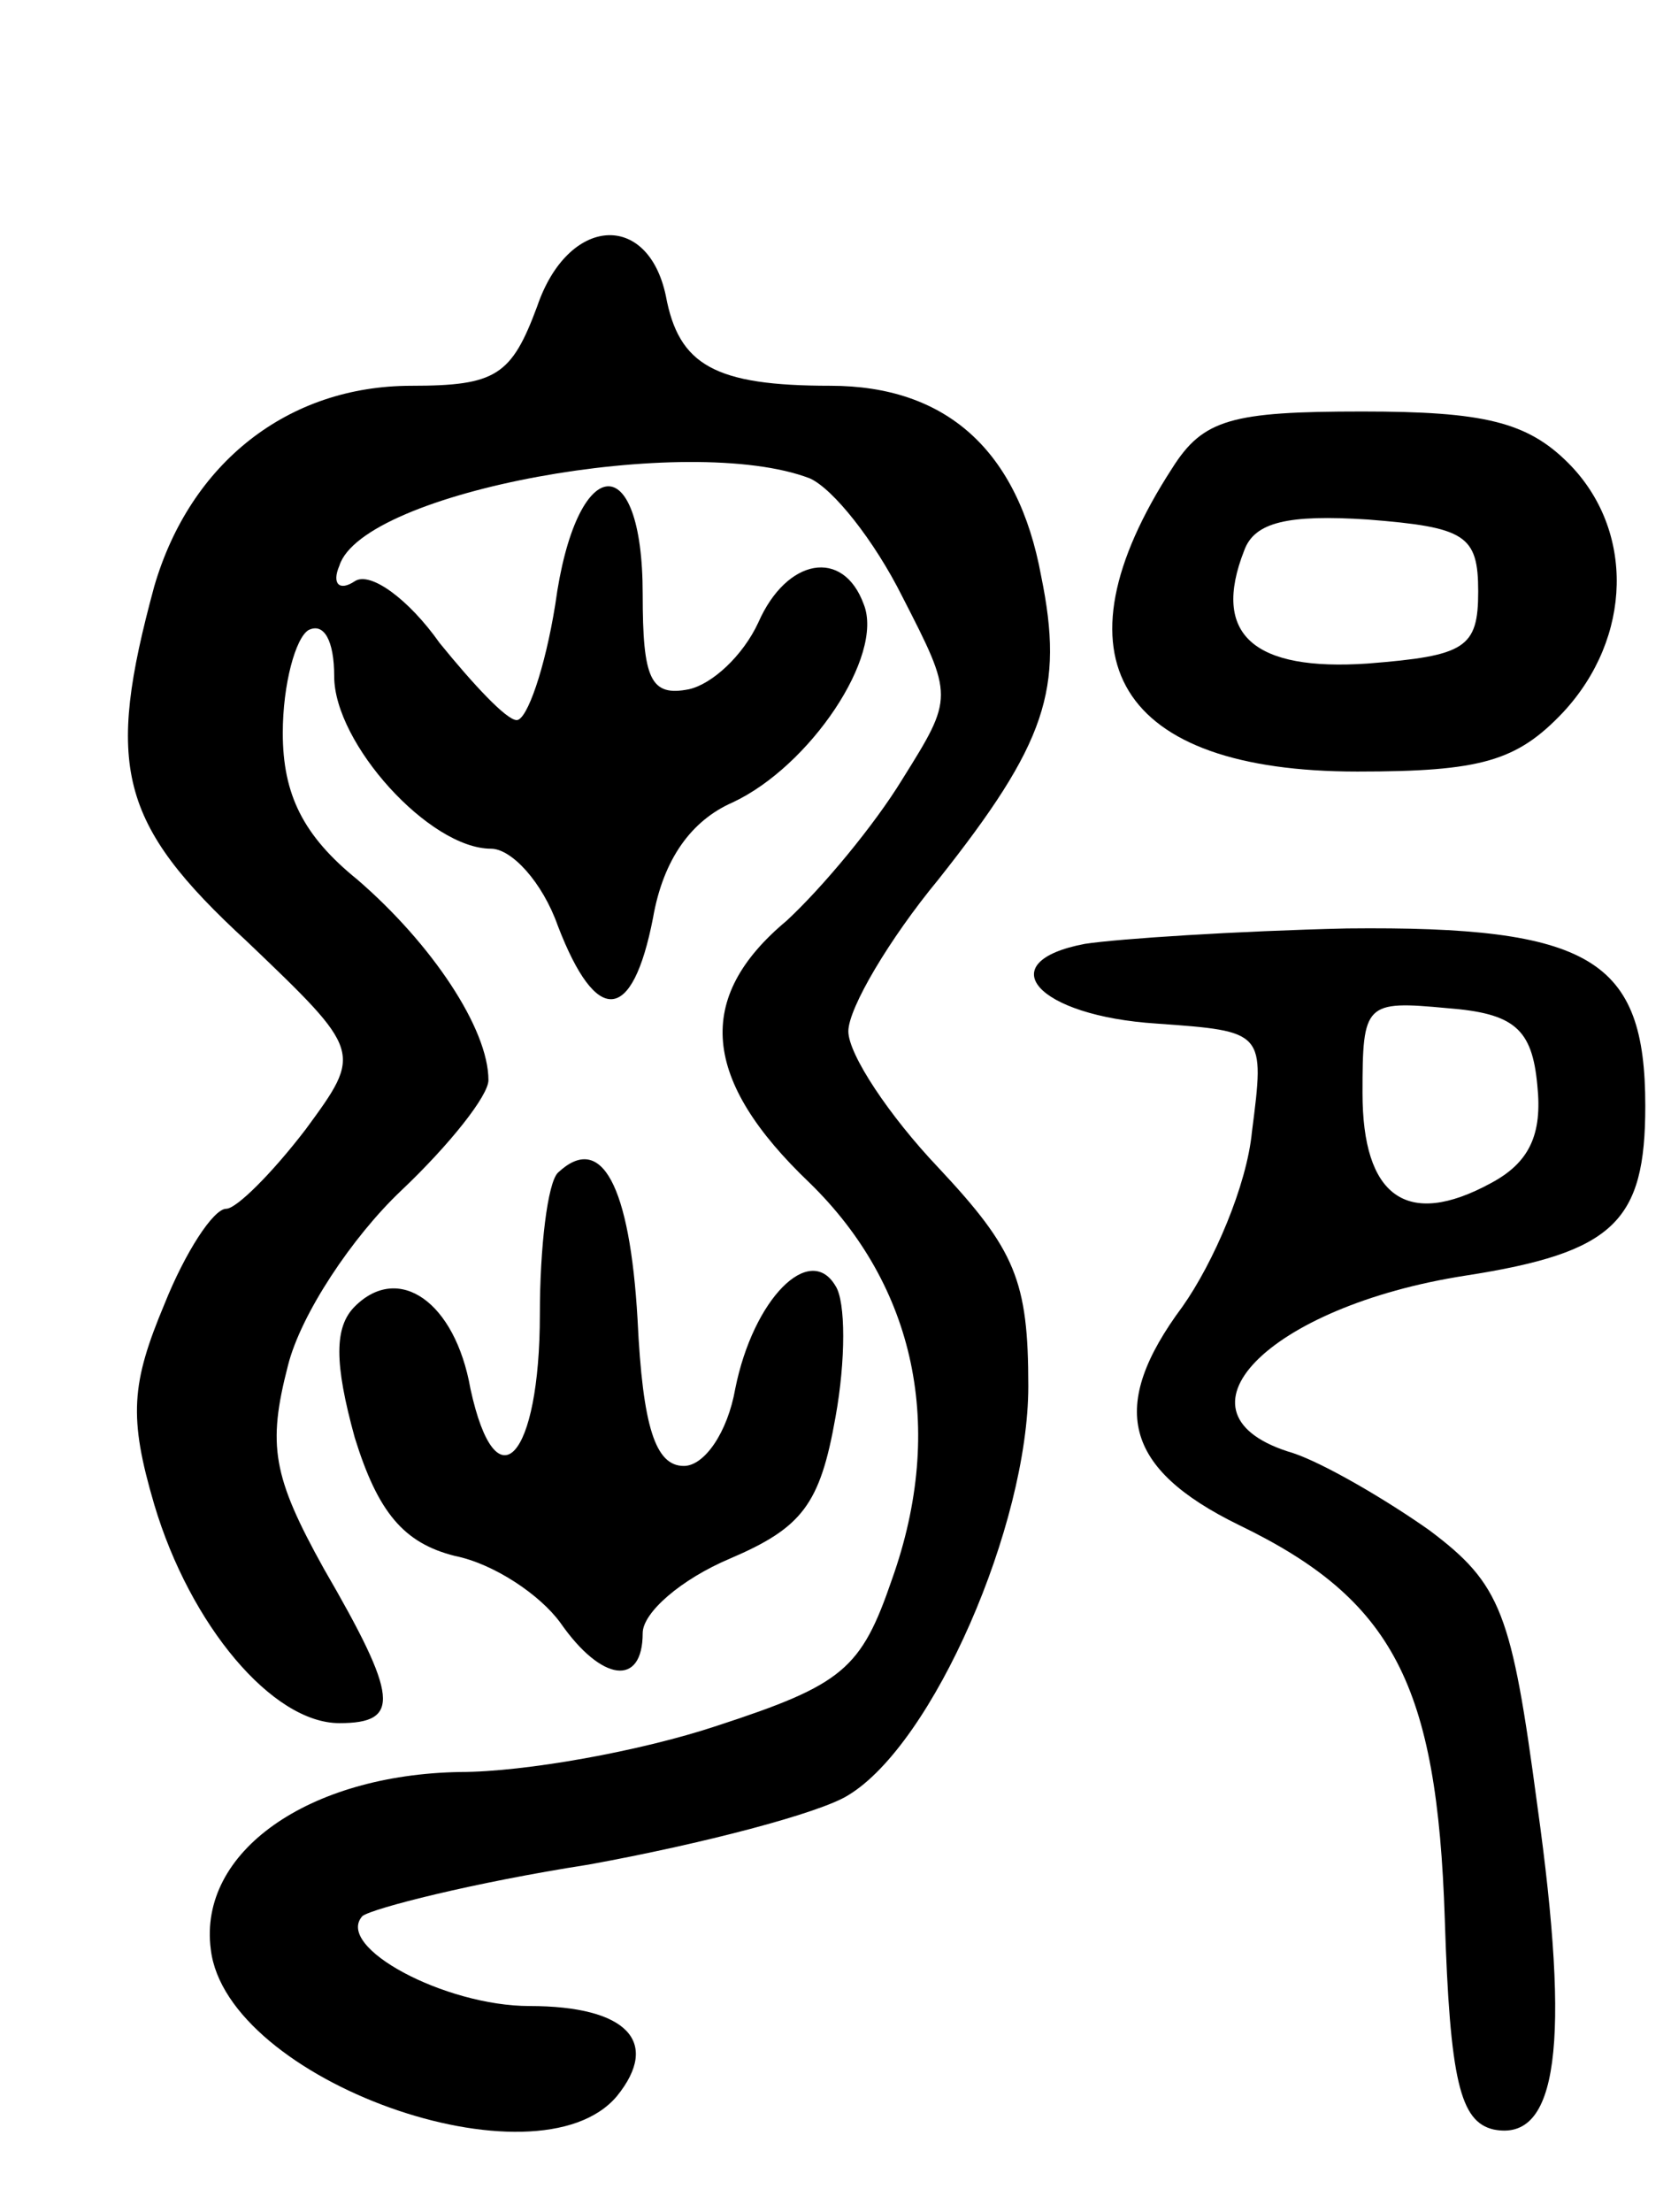 <svg version="1.0" xmlns="http://www.w3.org/2000/svg"
 width="65pt" height="86pt" viewBox="0 0 65 86"
 preserveAspectRatio="xMidYMid meet">
<g transform="translate(0,86) scale(0.1,-0.1)"
fill="#000000" stroke="none">
<path d="M209 741 c-10 -27 -16 -31 -49 -31 -48 0 -86 -30 -100 -78 -19 -70
-14 -92 36 -138 45 -43 45 -43 23 -73 -13 -17 -27 -31 -31 -31 -5 0 -16 -17
-24 -37 -13 -31 -14 -44 -4 -78 14 -47 46 -85 72 -85 24 0 23 10 -6 60 -20 36
-22 48 -14 79 5 20 25 50 44 68 19 18 34 37 34 43 0 20 -22 53 -51 78 -21 17
-29 33 -29 57 0 19 5 37 10 40 6 3 10 -4 10 -18 0 -26 37 -67 61 -67 8 0 20
-13 26 -30 15 -39 29 -38 37 3 4 23 15 38 31 45 30 14 59 57 51 77 -8 22 -30
18 -41 -7 -6 -13 -18 -24 -27 -26 -15 -3 -18 4 -18 37 0 58 -26 55 -34 -4 -4
-25 -11 -45 -15 -45 -4 0 -17 14 -30 30 -12 17 -27 28 -33 24 -6 -4 -9 -1 -6
6 9 29 136 52 183 34 9 -4 25 -24 36 -46 20 -39 20 -39 0 -71 -11 -18 -31 -42
-45 -55 -36 -30 -33 -62 9 -102 41 -40 53 -95 32 -154 -12 -35 -19 -41 -68
-57 -30 -10 -75 -18 -100 -18 -59 -1 -102 -31 -97 -69 6 -51 127 -94 158 -57
17 21 4 35 -34 35 -33 0 -76 23 -65 35 4 3 43 13 88 20 44 8 90 20 101 27 33
20 70 105 70 159 0 41 -5 53 -35 85 -19 20 -35 44 -35 53 0 9 16 36 35 59 42
53 49 74 40 118 -9 49 -37 74 -82 74 -45 0 -59 8 -64 35 -7 33 -38 31 -50 -4z"/>
<path d="M456 678 c-48 -74 -21 -118 72 -118 48 0 62 4 80 23 27 29 28 71 2
97 -16 16 -33 20 -80 20 -51 0 -62 -3 -74 -22z m119 -48 c0 -22 -5 -25 -43
-28 -44 -3 -61 11 -48 44 4 11 17 14 48 12 38 -3 43 -6 43 -28z"/>
<path d="M422 493 c-37 -7 -19 -28 28 -31 42 -3 42 -3 37 -42 -2 -21 -15 -51
-27 -68 -29 -39 -23 -63 22 -85 60 -29 77 -62 80 -153 2 -63 6 -79 19 -82 25
-5 30 33 17 126 -10 75 -14 86 -42 107 -17 12 -41 26 -53 30 -51 15 -10 57 67
69 58 9 70 21 70 66 0 57 -21 70 -116 69 -43 -1 -89 -4 -102 -6z m176 -55 c2
-19 -3 -30 -18 -38 -33 -18 -50 -5 -50 35 0 35 1 36 33 33 26 -2 33 -8 35 -30z"/>
<path d="M217 404 c-4 -4 -7 -29 -7 -55 0 -56 -17 -75 -27 -29 -6 34 -28 49
-45 32 -8 -8 -8 -22 0 -51 9 -29 19 -41 39 -46 15 -3 33 -15 41 -26 16 -23 32
-25 32 -4 0 8 15 21 34 29 28 12 35 21 41 55 4 22 4 45 0 51 -10 17 -32 -5
-39 -40 -3 -17 -12 -30 -20 -30 -11 0 -16 15 -18 57 -3 52 -14 73 -31 57z"/>
</g>
</svg>
